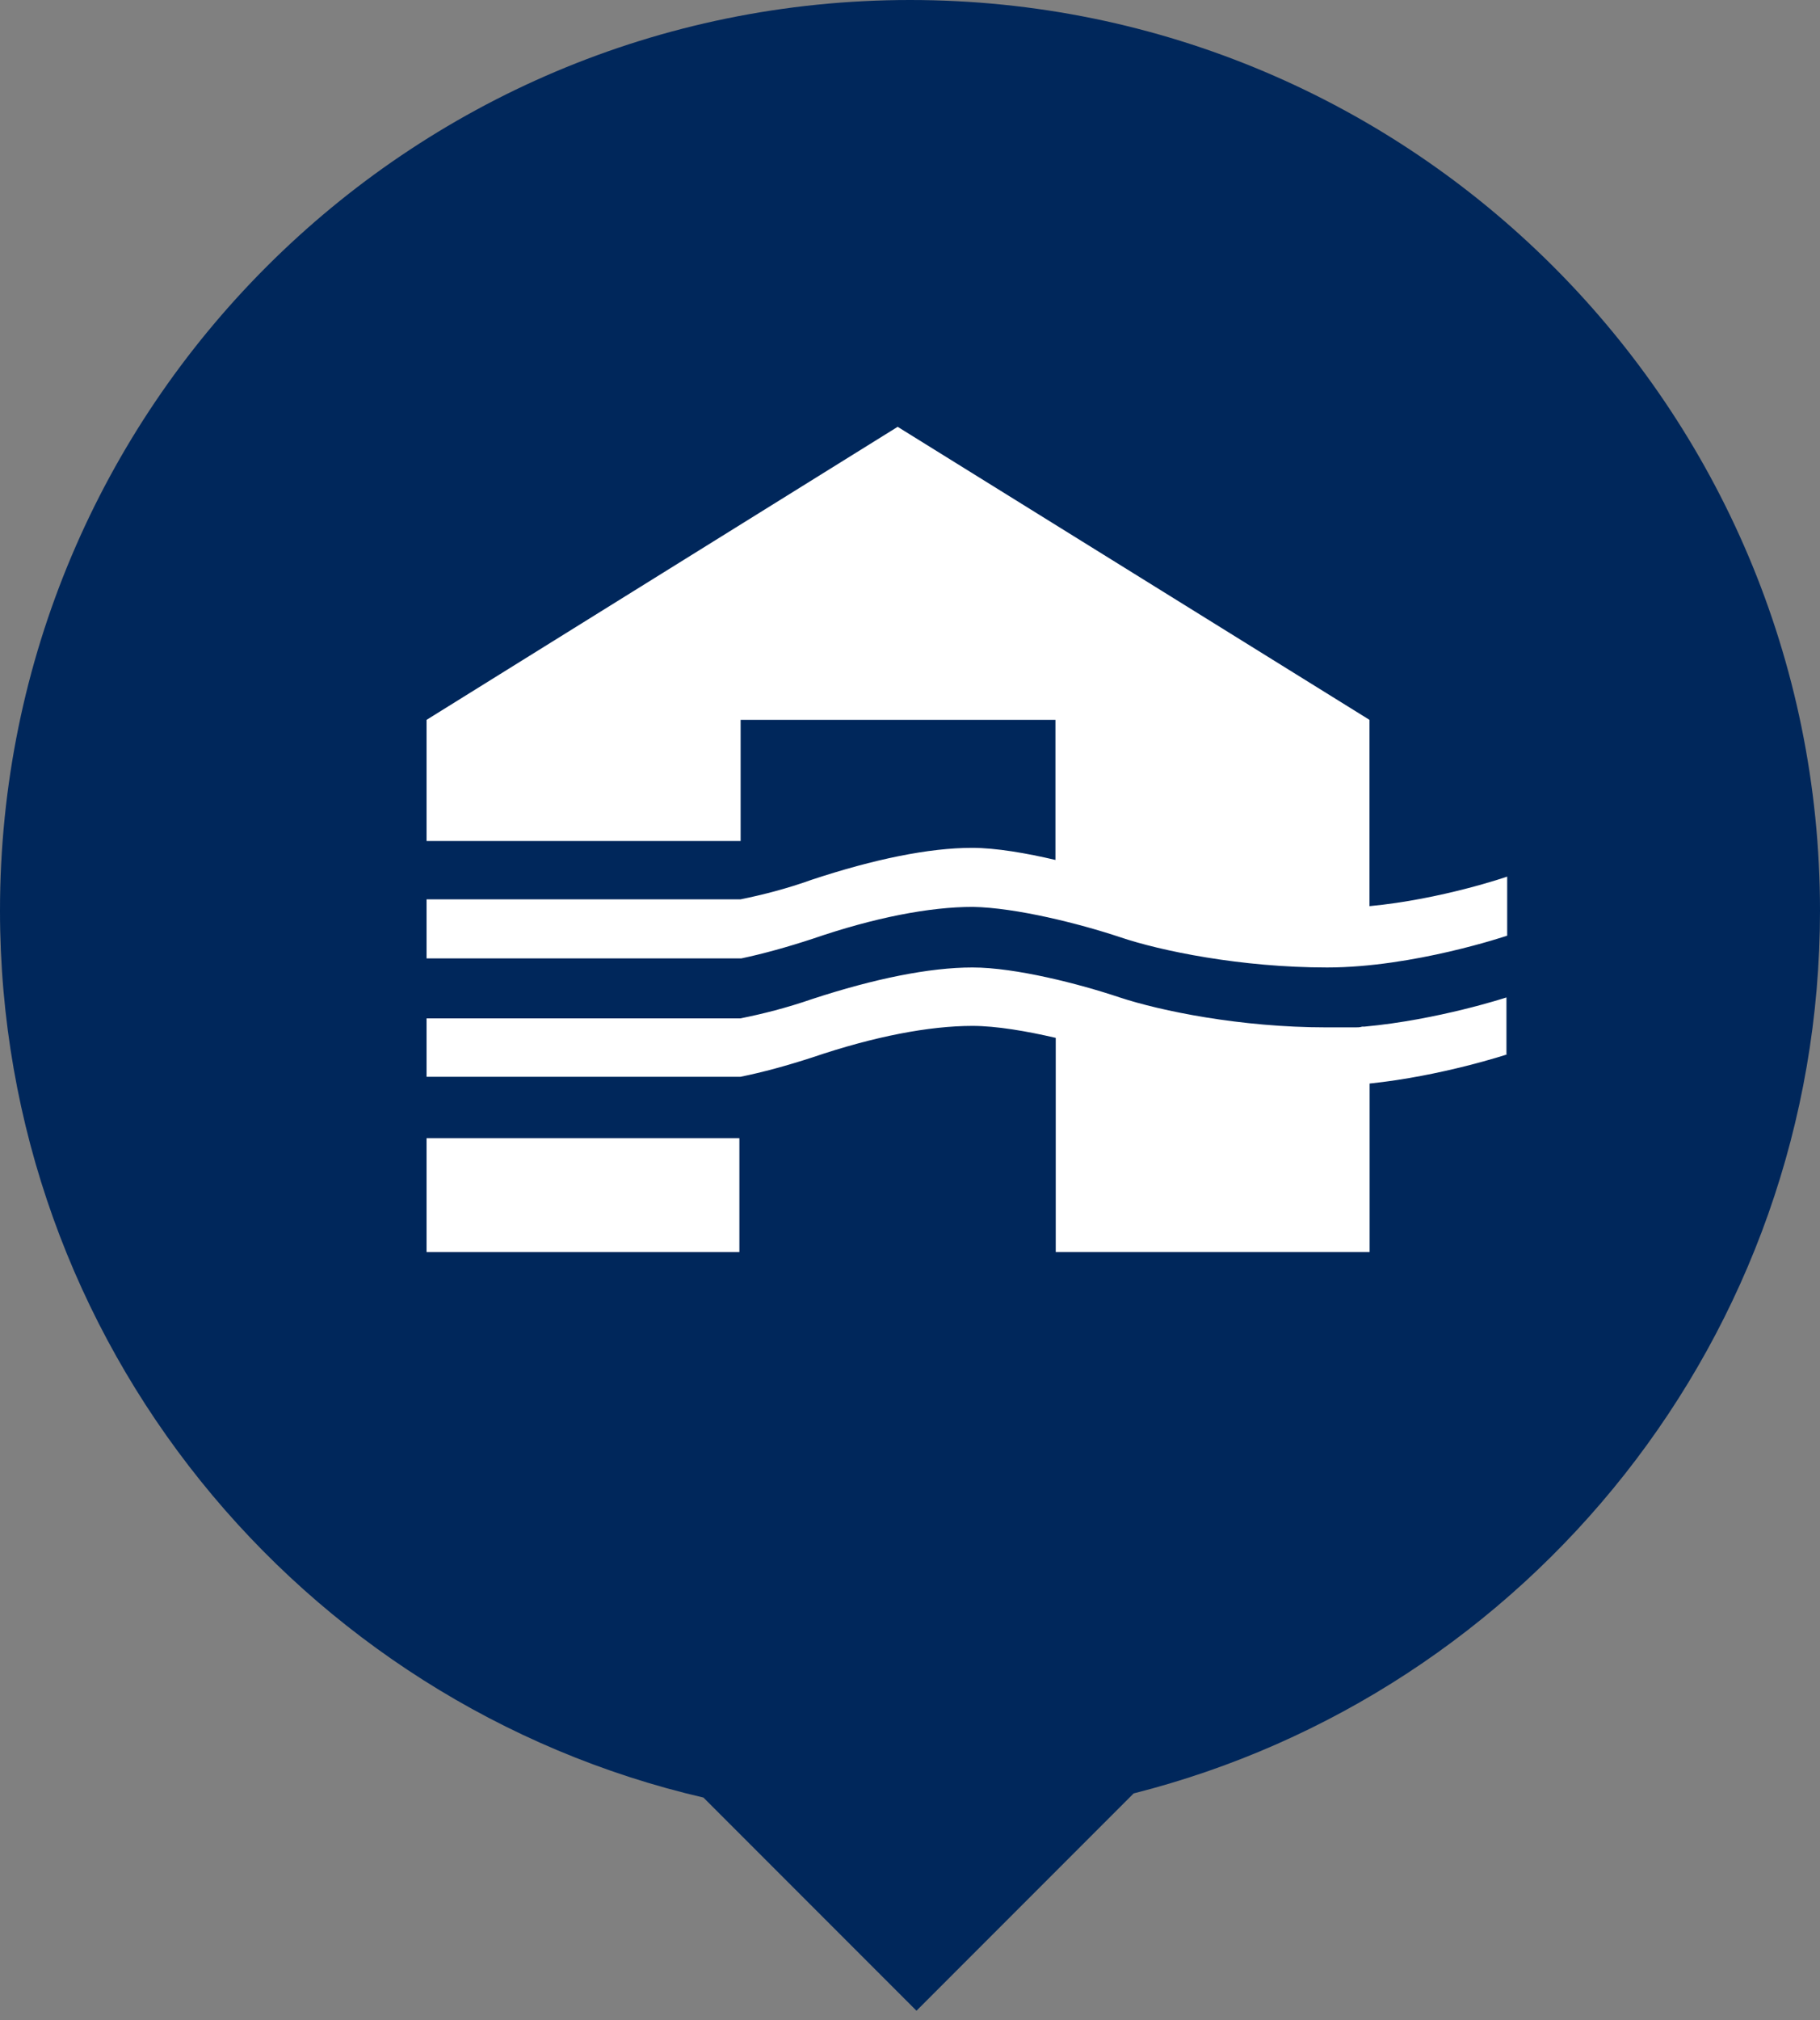 <?xml version="1.0" encoding="UTF-8"?>
<svg width="64px" height="71px" viewBox="0 0 64 71" version="1.1" xmlns="http://www.w3.org/2000/svg" xmlns:xlink="http://www.w3.org/1999/xlink">
    <rect x="0" y="0" width="64" height="71" fill="#808080" stroke="none"/>
    <!-- Generator: Sketch 52.5 (67469) - http://www.bohemiancoding.com/sketch -->
    <title>Group 9</title>
    <desc>Created with Sketch.</desc>
    <g id="DESKTOP" stroke="none" stroke-width="1" fill="none" fill-rule="evenodd">
        <g id="09A-DEALER-LOCATOR" transform="translate(-630, -986)">
            <g id="MAP" transform="translate(550, 660)">
                <g id="Group-9">
                    <g transform="translate(80, 326)">
                        <g id="Group-8">
                            <path d="M24.737,63.172 C10.563,59.883 0,47.175 0,32 C0,14.327 14.327,0 32,0 C49.673,0 64,14.327 64,32 C64,46.959 53.735,59.521 39.864,63.026 L32.228,70.663 L24.737,63.172 Z" id="Combined-Shape" fill="#00275B"></path>
                            <g id="ICON-AMBASSADOR-Copy-3" transform="translate(15, 15)">
                                <g id="ICON"></g>
                            </g>
                        </g>
                        <polygon id="Rectangle-path" fill="#FFFFFF" fill-rule="nonzero" points="15 40 26 40 26 44 15 44"></polygon>
                        <path d="M48.158,25.298 L31.566,15 L15,25.298 L15,29.556 L26.044,29.556 L26.044,25.298 L37.114,25.298 L37.114,30.221 C36.094,29.982 35.021,29.796 34.183,29.796 C32.665,29.796 30.729,30.195 28.556,30.913 C27.667,31.232 26.829,31.445 26.044,31.605 L15,31.605 L15,33.681 L26.07,33.681 C26.829,33.521 27.693,33.282 28.583,32.989 C30.755,32.244 32.691,31.871 34.209,31.871 C35.727,31.898 37.952,32.457 39.391,32.936 C40.804,33.415 43.631,34 46.667,34 C49.702,34 53,32.882 53,32.882 L53,30.807 C53,30.807 50.697,31.605 48.158,31.845 L48.158,25.298 Z" id="Shape" fill="#FFFFFF" fill-rule="nonzero"></path>
                        <path d="M52.974,35.053 C52.974,35.053 50.568,35.842 47.979,36.079 C47.953,36.079 47.926,36.079 47.9,36.079 C47.822,36.105 47.743,36.105 47.665,36.105 C47.613,36.105 47.56,36.105 47.508,36.105 C47.429,36.105 47.351,36.105 47.273,36.105 C47.22,36.105 47.194,36.105 47.142,36.105 C47.063,36.105 47.011,36.105 46.933,36.105 C46.88,36.105 46.802,36.105 46.749,36.105 C46.723,36.105 46.671,36.105 46.645,36.105 C43.611,36.105 40.813,35.526 39.374,35.053 C37.962,34.579 35.713,34 34.196,34 C32.679,34 30.744,34.395 28.573,35.105 C27.658,35.421 26.821,35.632 26.036,35.789 L15,35.789 L15,37.842 L26.036,37.842 C26.821,37.684 27.684,37.447 28.573,37.158 C30.744,36.421 32.679,36.053 34.196,36.053 C35.033,36.053 36.105,36.237 37.125,36.474 L37.125,44 L48.162,44 L48.162,38.079 C50.699,37.816 53,37.053 53,37.053 L52.974,37.053 L52.974,35.053 Z" id="Shape" fill="#FFFFFF" fill-rule="nonzero"></path>
                    </g>
                </g>
            </g>
        </g>
    </g>
</svg>